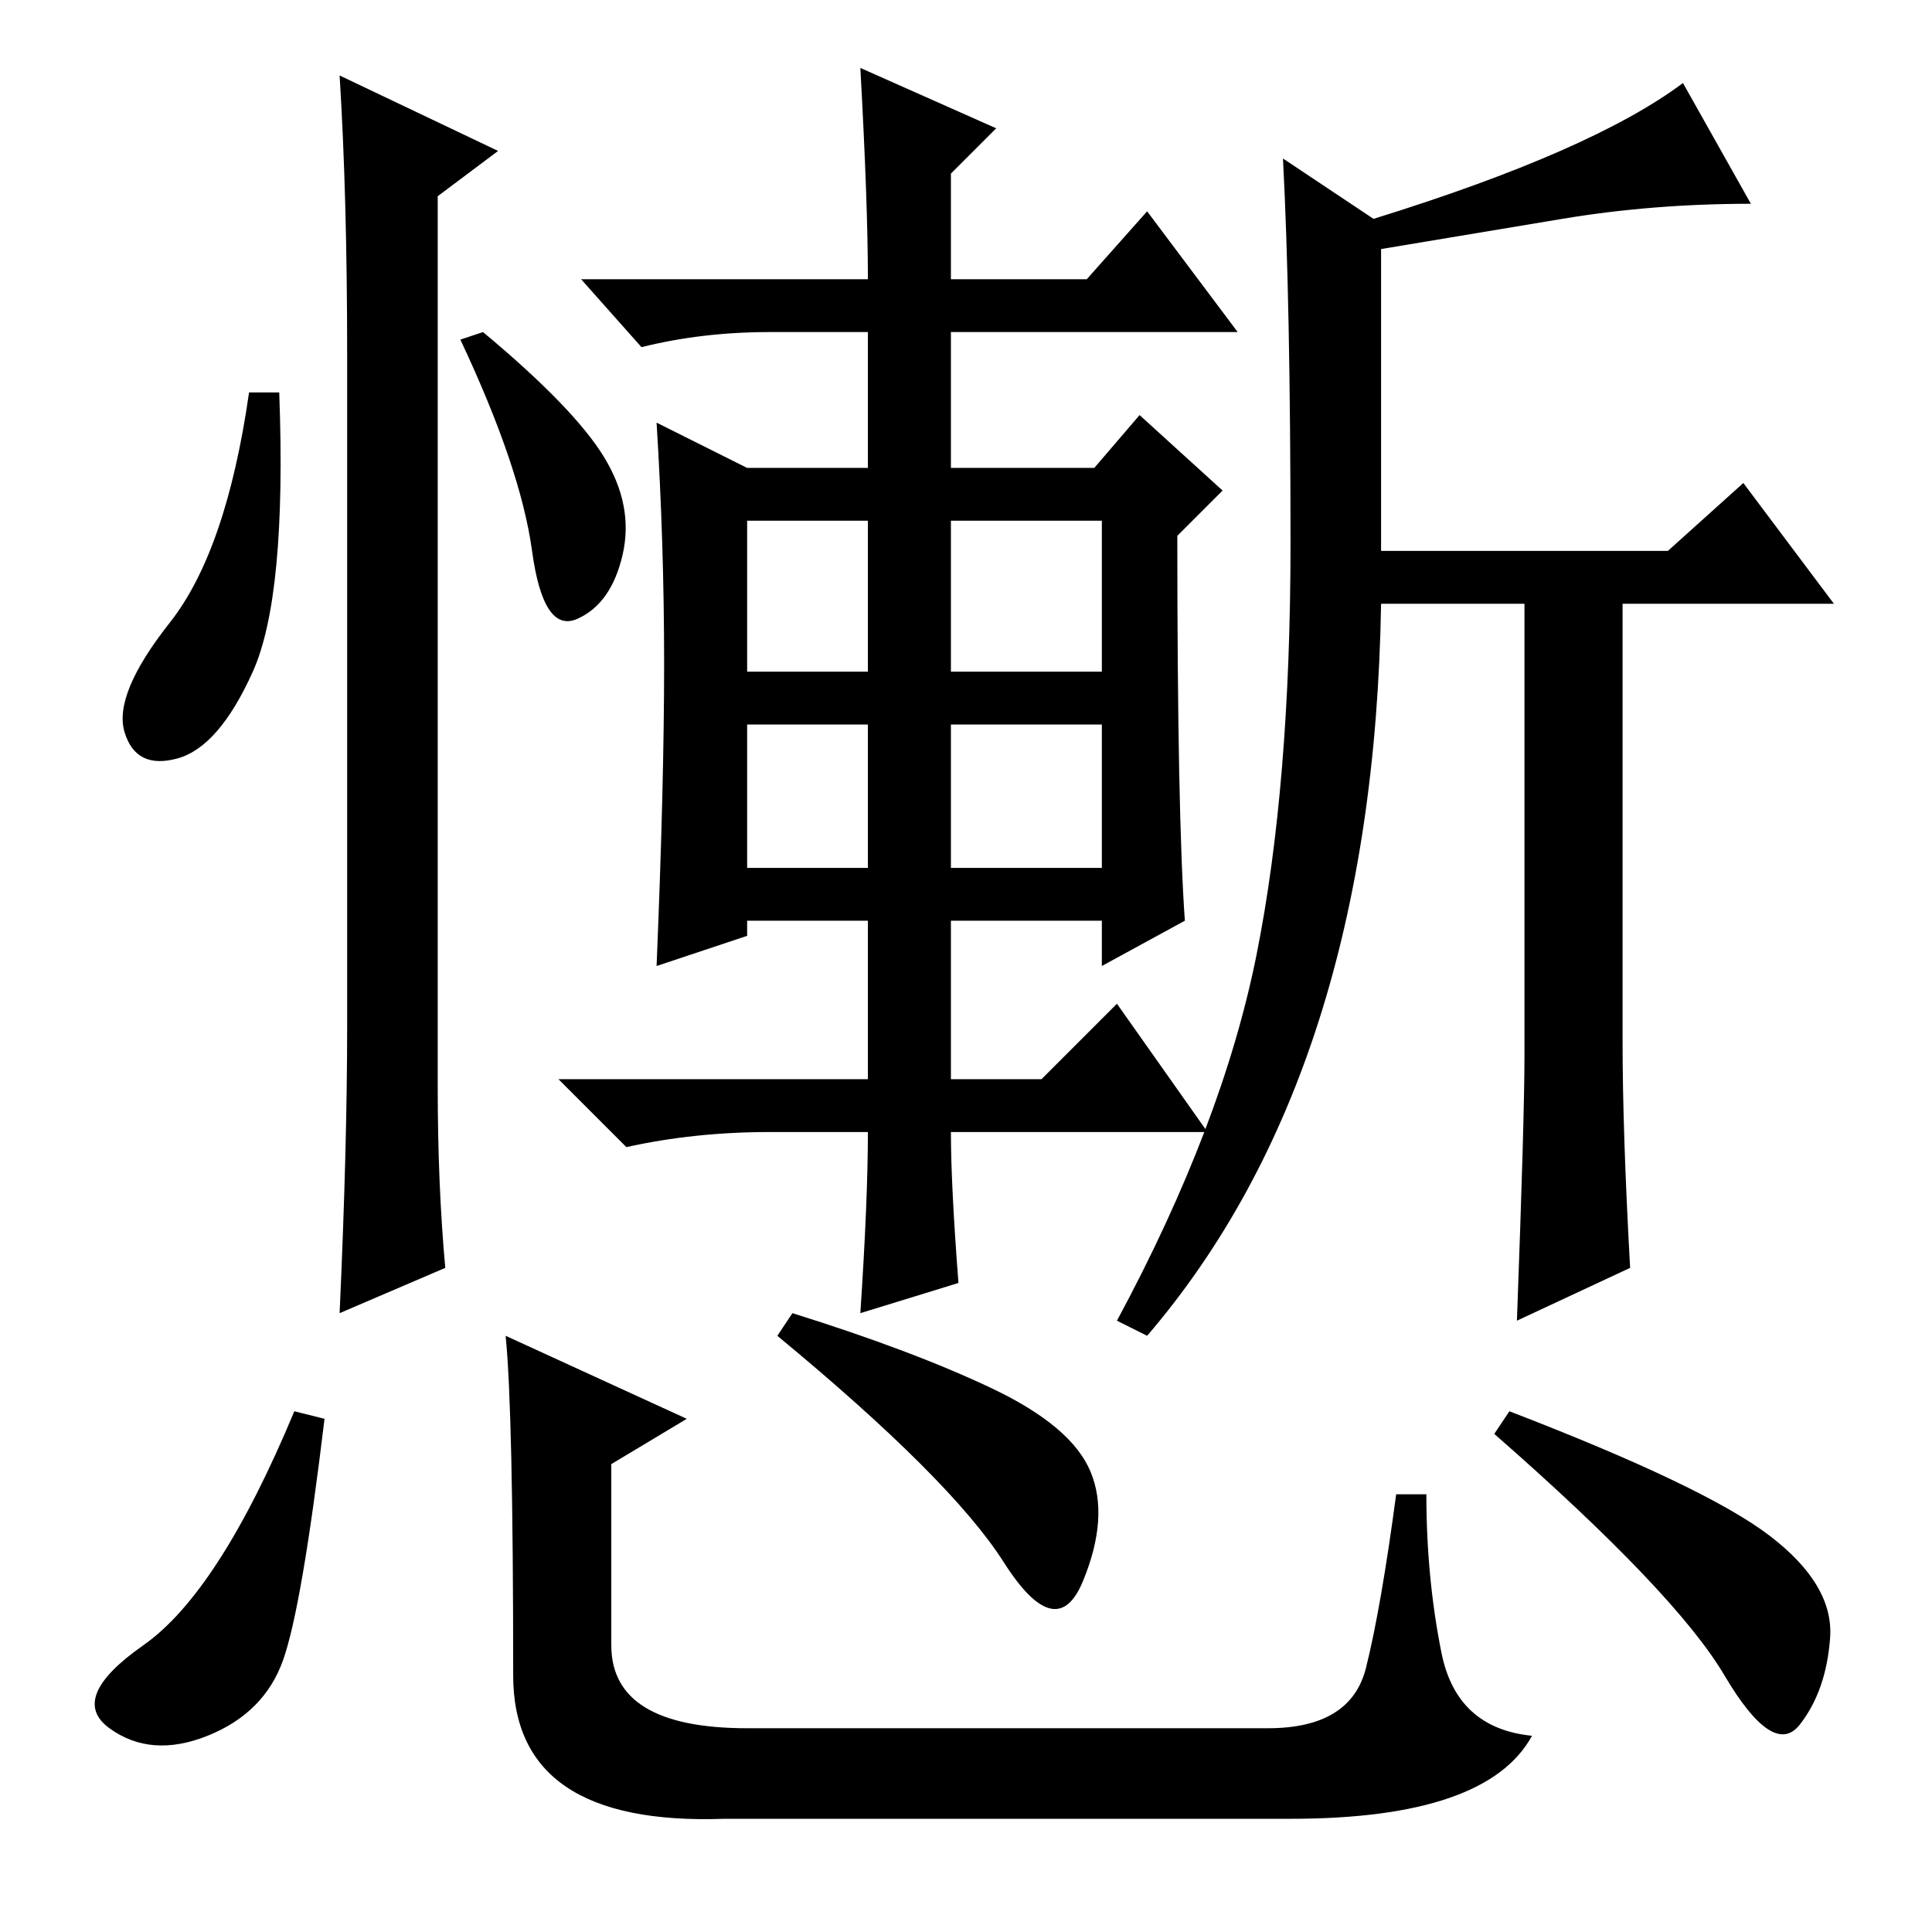 <?xml version="1.0" standalone="no"?>
<!DOCTYPE svg PUBLIC "-//W3C//DTD SVG 1.1//EN" "http://www.w3.org/Graphics/SVG/1.1/DTD/svg11.dtd" >
<svg xmlns="http://www.w3.org/2000/svg" xmlns:xlink="http://www.w3.org/1999/xlink" version="1.1" viewBox="0 -36 256 256">
  <g transform="matrix(1 0 0 -1 0 220)">
   <path fill="currentColor"
d="M43 68q-3 -25 -5.5 -32t-10 -10t-13 1t4.5 11t20 31zM105 82q16 -5 26.5 -10t13 -11t-1 -14.5t-10.5 2.5t-30 30zM67 79l24 -11l-10 -6v-24q0 -11 18 -11h69q11 0 13 8t4 23h4q0 -11 2 -21t12 -11q-6 -11 -32 -11h-75q-28 -1 -28 19q0 35 -1 45zM200 69
q26 -10 34.5 -16.5t8 -13.5t-4 -11.5t-10 6.5t-30.5 32zM99 167h16v20h-16v-20zM126 167h20v20h-20v-20zM99 141h16v19h-16v-19zM126 141h20v19h-20v-19zM127 86l-13 -4q1 15 1 24h-13q-10 0 -19 -2l-9 9h41v21h-16v-2l-12 -4q1 24 1 40t-1 32l12 -6h16v18h-13q-9 0 -17 -2
l-8 9h38q0 10 -1 28l18 -8l-6 -6v-14h18l8 9l12 -16h-38v-18h19l6 7l11 -10l-6 -6q0 -37 1 -51l-11 -6v6h-20v-21h12l10 10l12 -17h-34q0 -7 1 -20zM166.5 129.5q4.5 22.5 4.5 54.5t-1 51l12 -8q29 9 41 18l9 -16q-13 0 -25 -2l-24 -4v-40h38l10 9l12 -16h-28v-58
q0 -12 1 -30l-15 -7q1 27 1 35v60h-19q-1 -62 -31 -97l-4 2q14 26 18.5 48.5zM33.5 167q-4.5 -10 -10 -11.5t-7 3.5t6 14.5t10.5 30.5h4q1 -27 -3.5 -37zM45 246l21 -10l-8 -6v-118q0 -13 1 -24l-14 -6q1 22 1 38v89q0 21 -1 37zM80 195.5q4 -6.5 2.5 -13t-6 -8.5t-6 9
t-9.5 28l3 1q12 -10 16 -16.5z" />
  </g>

</svg>
